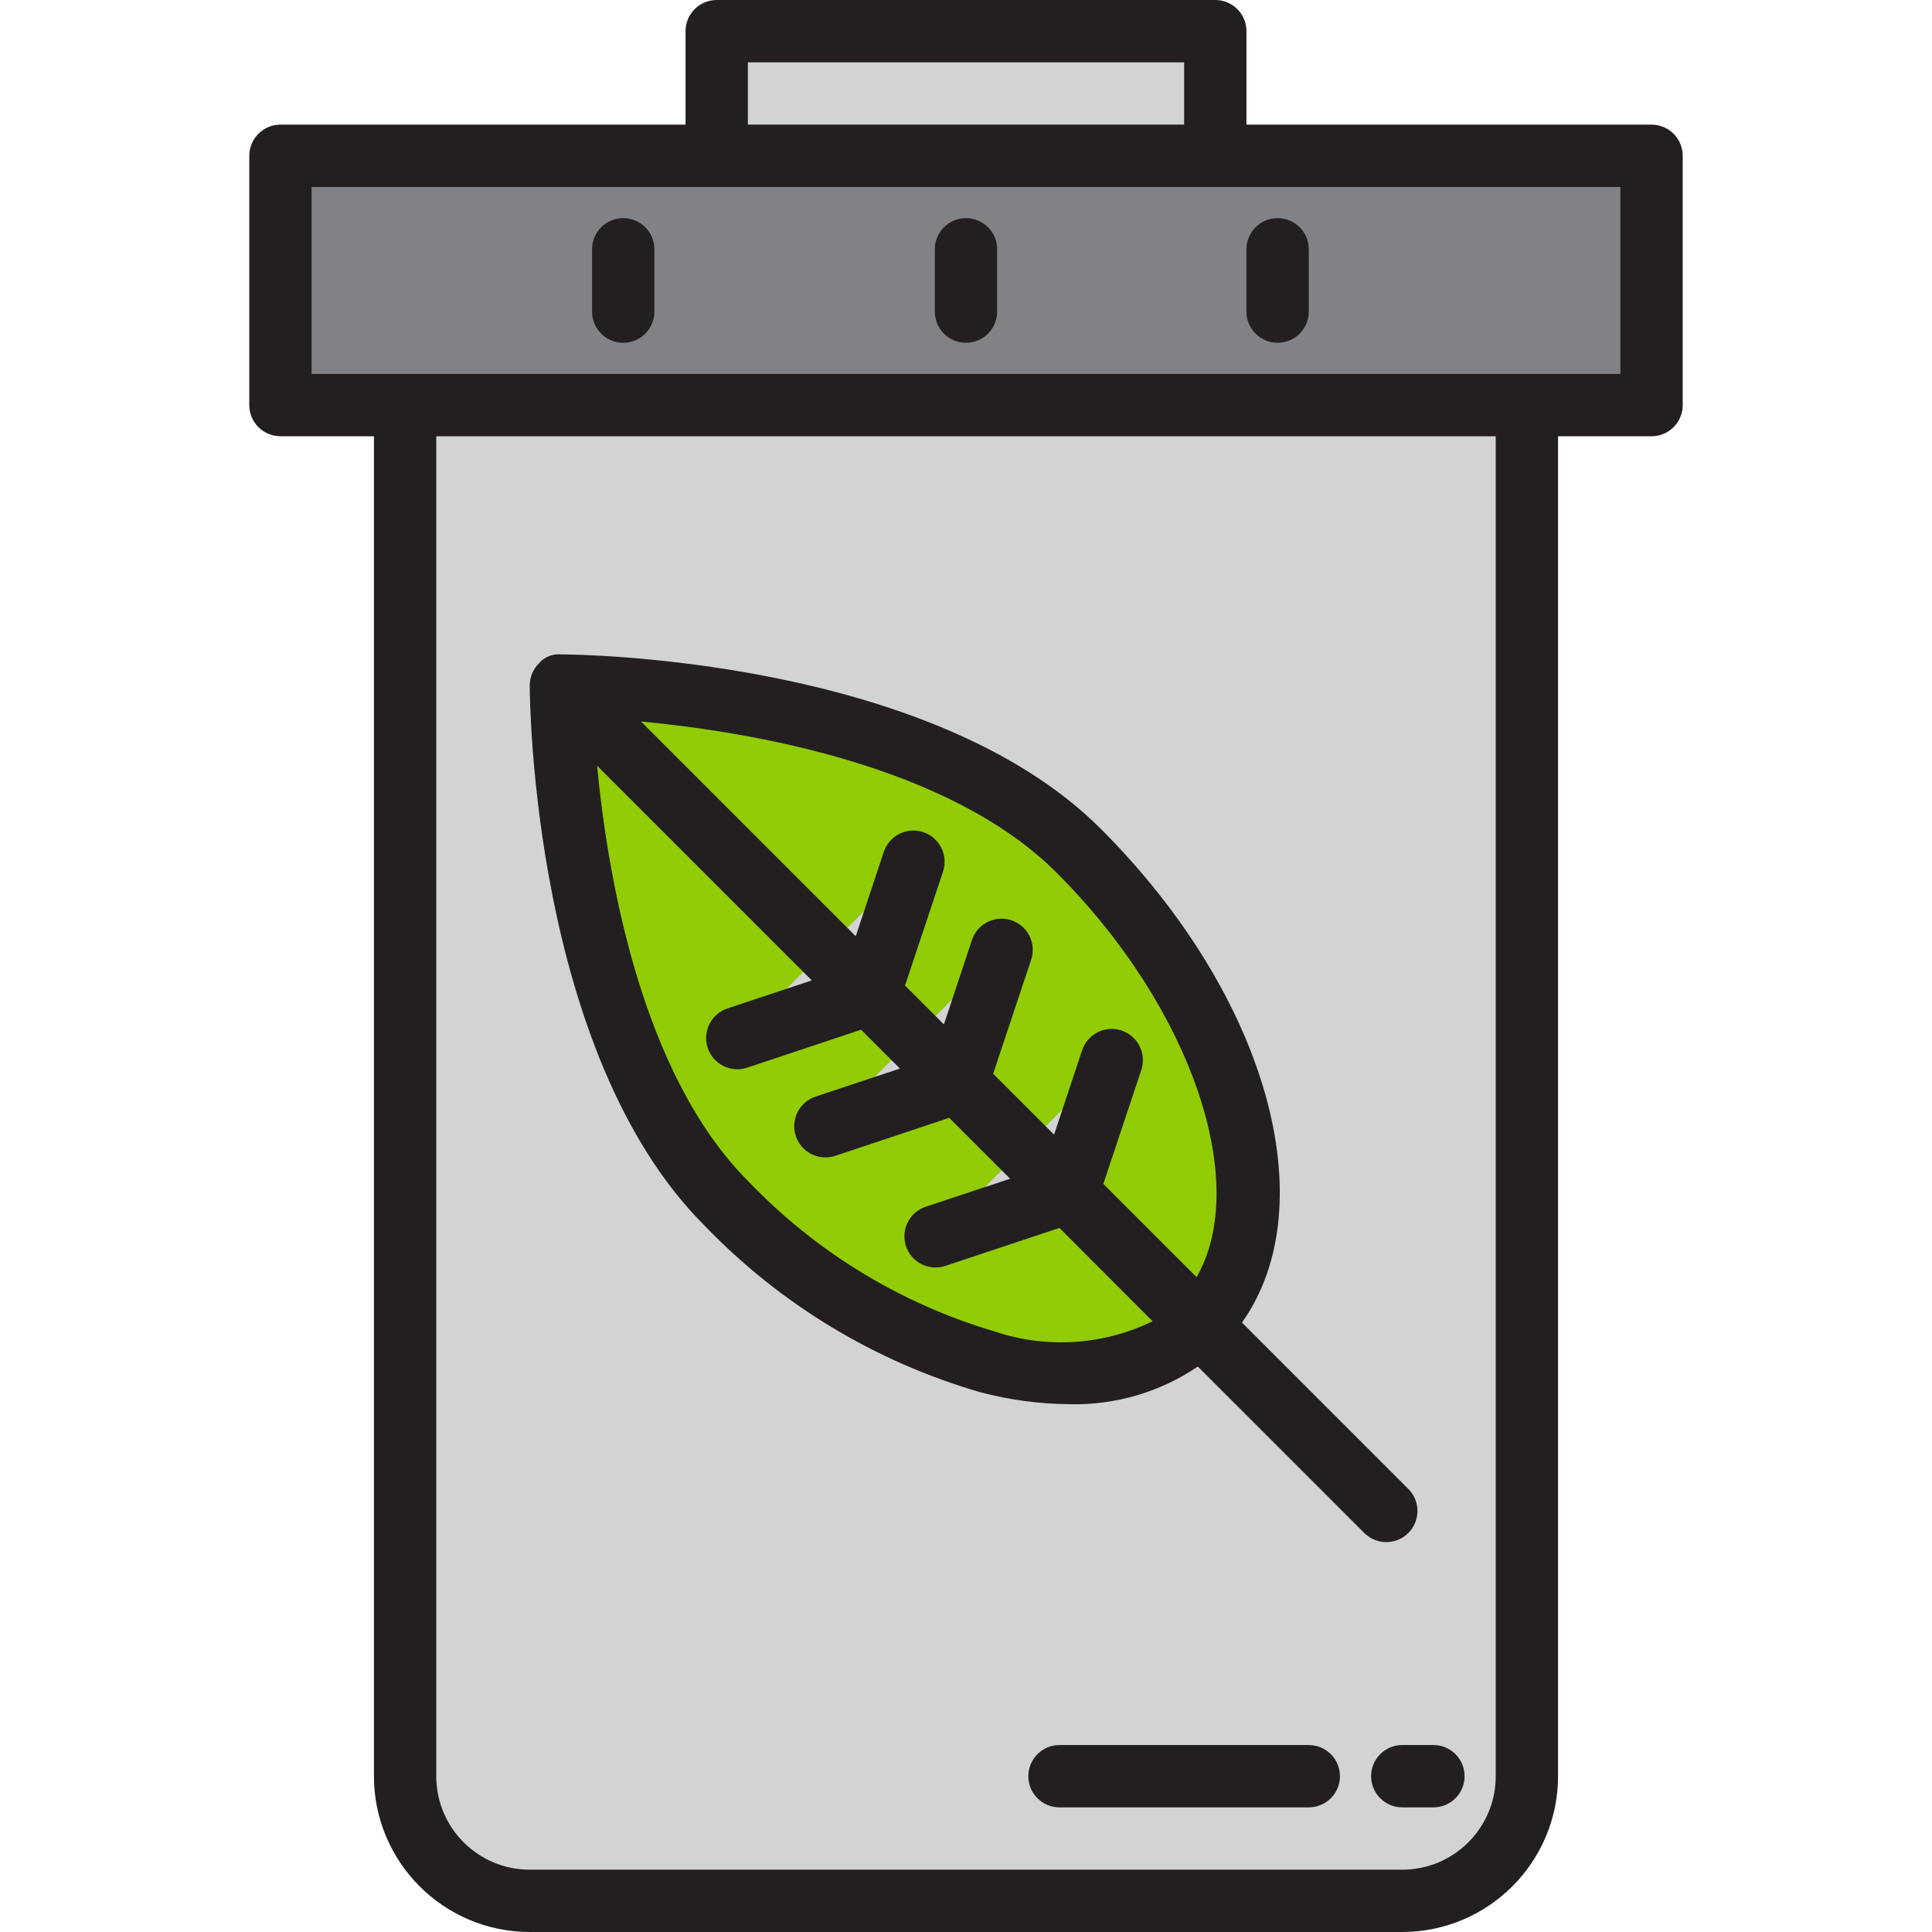 <svg height="496pt" viewBox="-64 0 496 496" width="496pt" xmlns="http://www.w3.org/2000/svg"><path d="m40 104h288v352c0 17.672-14.328 32-32 32h-224c-17.672 0-32-14.328-32-32zm0 0" fill="#d1d3d4"/><path d="m8 40h352v64h-352zm0 0" fill="#808285"/><g fill="#d1d3d4"><path d="m120 8h128v32h-128zm0 0"/><path d="m292 388-200.688-200.688"/><path d="m212.938 218.398c42.176 42.176 56.102 96.633 31.109 121.602s-79.445 11.062-121.598-31.113c-42.152-42.176-42.449-132.887-42.449-132.887s90.762.246 132.938 42.398zm0 0"/><path d="m125.258 266.512 33.934-11.32 11.32-33.934"/><path d="m147.879 289.137 33.945-11.312 11.312-33.945"/><path d="m176.168 317.426 33.938-11.32 11.32-33.938"/><path d="m292 388-200.688-200.688"/></g><path d="m212.938 218.398c42.176 42.176 56.102 96.633 31.109 121.602s-79.445 11.062-121.598-31.113c-42.152-42.176-42.449-132.887-42.449-132.887s90.762.246 132.938 42.398zm0 0" fill="#91cc04"/><path d="m125.258 266.512 33.934-11.32 11.32-33.934" fill="#d1d3d4"/><path d="m147.879 289.137 33.945-11.312 11.312-33.945" fill="#d1d3d4"/><path d="m176.168 317.426 33.938-11.32 11.32-33.938" fill="#d1d3d4"/><path d="m360 32h-104v-24c0-4.418-3.582-8-8-8h-128c-4.418 0-8 3.582-8 8v24h-104c-4.418 0-8 3.582-8 8v64c0 4.418 3.582 8 8 8h24v344c.027 22.082 17.918 39.973 40 40h224c22.082-.027 39.973-17.918 40-40v-344h24c4.418 0 8-3.582 8-8v-64c0-4.418-3.582-8-8-8zm-232-16h112v16h-112zm192 440c0 13.254-10.746 24-24 24h-224c-13.254 0-24-10.746-24-24v-344h272zm32-360h-336v-48h336zm0 0" fill="#231f20"/><path d="m272 448h-64c-4.418 0-8 3.582-8 8s3.582 8 8 8h64c4.418 0 8-3.582 8-8s-3.582-8-8-8zm0 0" fill="#231f20"/><path d="m288 456c0 4.418 3.582 8 8 8h8c4.418 0 8-3.582 8-8s-3.582-8-8-8h-8c-4.418 0-8 3.582-8 8zm0 0" fill="#231f20"/><path d="m184 56c-4.418 0-8 3.582-8 8v16c0 4.418 3.582 8 8 8s8-3.582 8-8v-16c0-4.418-3.582-8-8-8zm0 0" fill="#231f20"/><path d="m96 56c-4.418 0-8 3.582-8 8v16c0 4.418 3.582 8 8 8s8-3.582 8-8v-16c0-4.418-3.582-8-8-8zm0 0" fill="#231f20"/><path d="m264 88c4.418 0 8-3.582 8-8v-16c0-4.418-3.582-8-8-8s-8 3.582-8 8v16c0 4.418 3.582 8 8 8zm0 0" fill="#231f20"/><path d="m187.695 357.434c7.441 1.965 15.102 2.996 22.801 3.062 11.746.305 23.297-3.074 33.023-9.664l42.824 42.824c3.141 3.031 8.129 2.988 11.215-.098 3.086-3.086 3.129-8.074.098-11.215l-42.801-42.801c21.375-30.191 6.641-83.863-36.262-126.773-44.008-43.969-134.738-44.77-138.594-44.77-2.16-.188-4.281.684-5.68 2.344-1.492 1.504-2.328 3.539-2.32 5.656 0 3.84.801 94.559 44.801 138.566 19.461 20.266 43.91 35.047 70.895 42.867zm4-15.504c-24.211-7.09-46.137-20.418-63.574-38.648-27.504-27.504-36.121-78.305-38.832-106.715l55.125 55.129-21.652 7.199c-4.199 1.398-6.469 5.938-5.07 10.133 1.398 4.199 5.934 6.469 10.133 5.07l29.246-9.746 9.977 9.977-21.664 7.199c-4.195 1.398-6.465 5.934-5.066 10.133 1.398 4.195 5.934 6.465 10.133 5.066l29.246-9.75 15.633 15.633-21.664 7.199c-3.727 1.238-6.004 5-5.375 8.875.633 3.879 3.984 6.723 7.91 6.715.859.004 1.715-.137 2.527-.414l29.258-9.746 23.926 23.961c-12.547 6.117-26.988 7.094-40.246 2.73zm51.504-14.043-23.941-23.941 9.75-29.25c1.395-4.195-.875-8.73-5.07-10.129-4.199-1.395-8.734.875-10.129 5.074l-7.199 21.656-15.633-15.641 9.75-29.258c1.398-4.195-.871-8.73-5.066-10.129-4.199-1.398-8.734.867-10.133 5.066l-7.199 21.664-9.984-9.984 9.754-29.246c1.398-4.199-.871-8.734-5.07-10.133-4.195-1.398-8.734.871-10.133 5.066l-7.199 21.664-55.145-55.145c28.387 2.699 79.203 11.289 106.73 38.84 34.902 34.922 49.727 79.848 35.918 103.824zm0 0" fill="#231f20"/></svg>